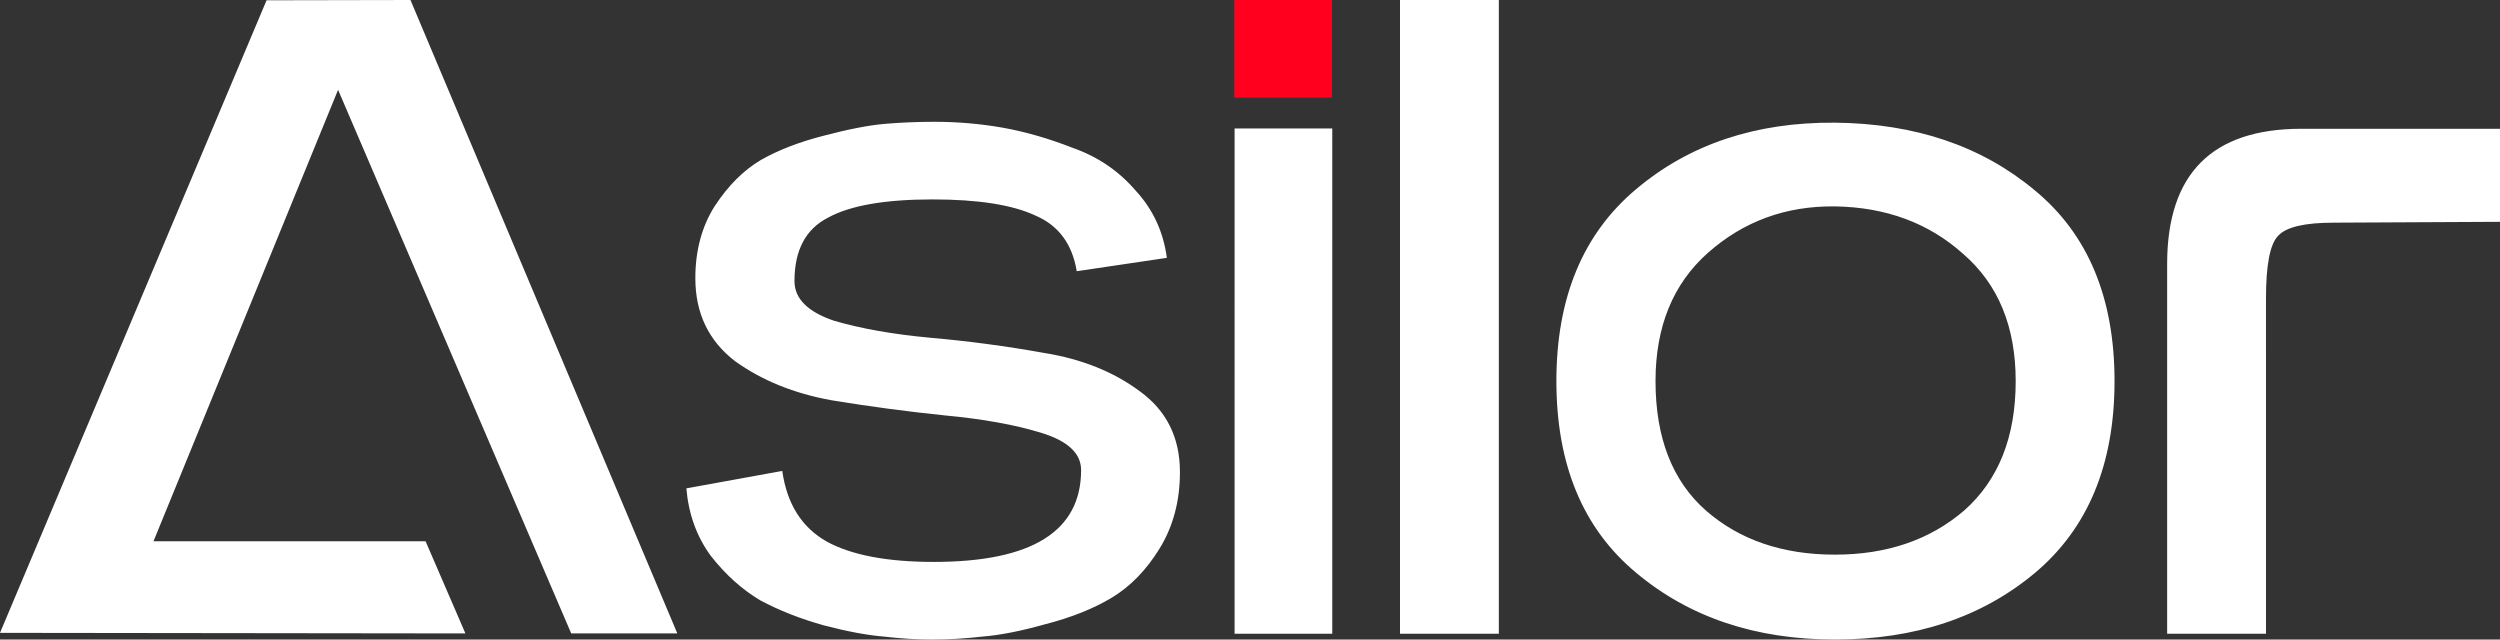 <svg xmlns="http://www.w3.org/2000/svg" viewBox="0 0 86 22">
  <rect x="0" y="0" width="86" height="22" fill="#333333" stroke="none"/>
  <path fill="#ffffff" d="m23.61 16.8 3.3-.6q.24 1.7 1.53 2.43 1.28.7 3.68.7 5.07 0 5.07-3.16 0-.87-1.4-1.29-1.35-.41-3.29-.59-1.94-.2-3.89-.52-1.94-.35-3.33-1.35-1.36-1.05-1.36-2.85 0-1.42.66-2.47.7-1.07 1.6-1.6.9-.51 2.15-.83 1.29-.34 2.12-.41.83-.07 1.7-.07 1.18 0 2.33.2 1.18.21 2.43.7 1.28.45 2.15 1.46.9.97 1.08 2.32l-3.1.46q-.23-1.4-1.41-1.91-1.19-.56-3.55-.56-2.46 0-3.6.63-1.15.59-1.15 2.18 0 .9 1.35 1.36 1.39.41 3.33.59 1.95.17 3.9.52 1.94.31 3.3 1.32 1.38 1 1.38 2.78 0 1.49-.7 2.63-.69 1.12-1.66 1.7-.94.56-2.26.9-1.28.36-2.19.43-.86.1-1.73.1-.77 0-1.63-.1-.87-.07-2.09-.39-1.21-.34-2.18-.86-.94-.56-1.7-1.53-.73-1-.84-2.33zm18.86 5V4.42h3.36V21.8Zm5.69 0V0h3.4v21.8zm14.96.2q-4.1 0-6.84-2.3-2.74-2.28-2.74-6.59 0-4.3 2.74-6.6 2.75-2.32 6.84-2.29 4.14.04 6.88 2.33 2.74 2.26 2.74 6.56T70 19.71Q67.26 22 63.12 22zm0-14.9q-2.53-.03-4.37 1.6-1.8 1.6-1.8 4.41 0 2.92 1.73 4.45 1.74 1.52 4.44 1.52 2.68 0 4.45-1.52 1.77-1.57 1.77-4.45 0-2.81-1.8-4.37-1.78-1.6-4.42-1.64zm11.43 1.98q0-4.65 4.62-4.65h6.98v3.2l-5.87.03q-1.5 0-1.91.45-.42.42-.42 2.15V21.8h-3.4z"/>
  <path fill="#ffffff" d="M0 21.77 9.17.01 14.12 0l9.18 21.79h-3.65l-8.02-18.7-6.35 15.53h9.36l1.37 3.17z"/>
  <path fill="#ff001f" d="M42.46 0h3.36v3.36h-3.36z"/>
</svg>
